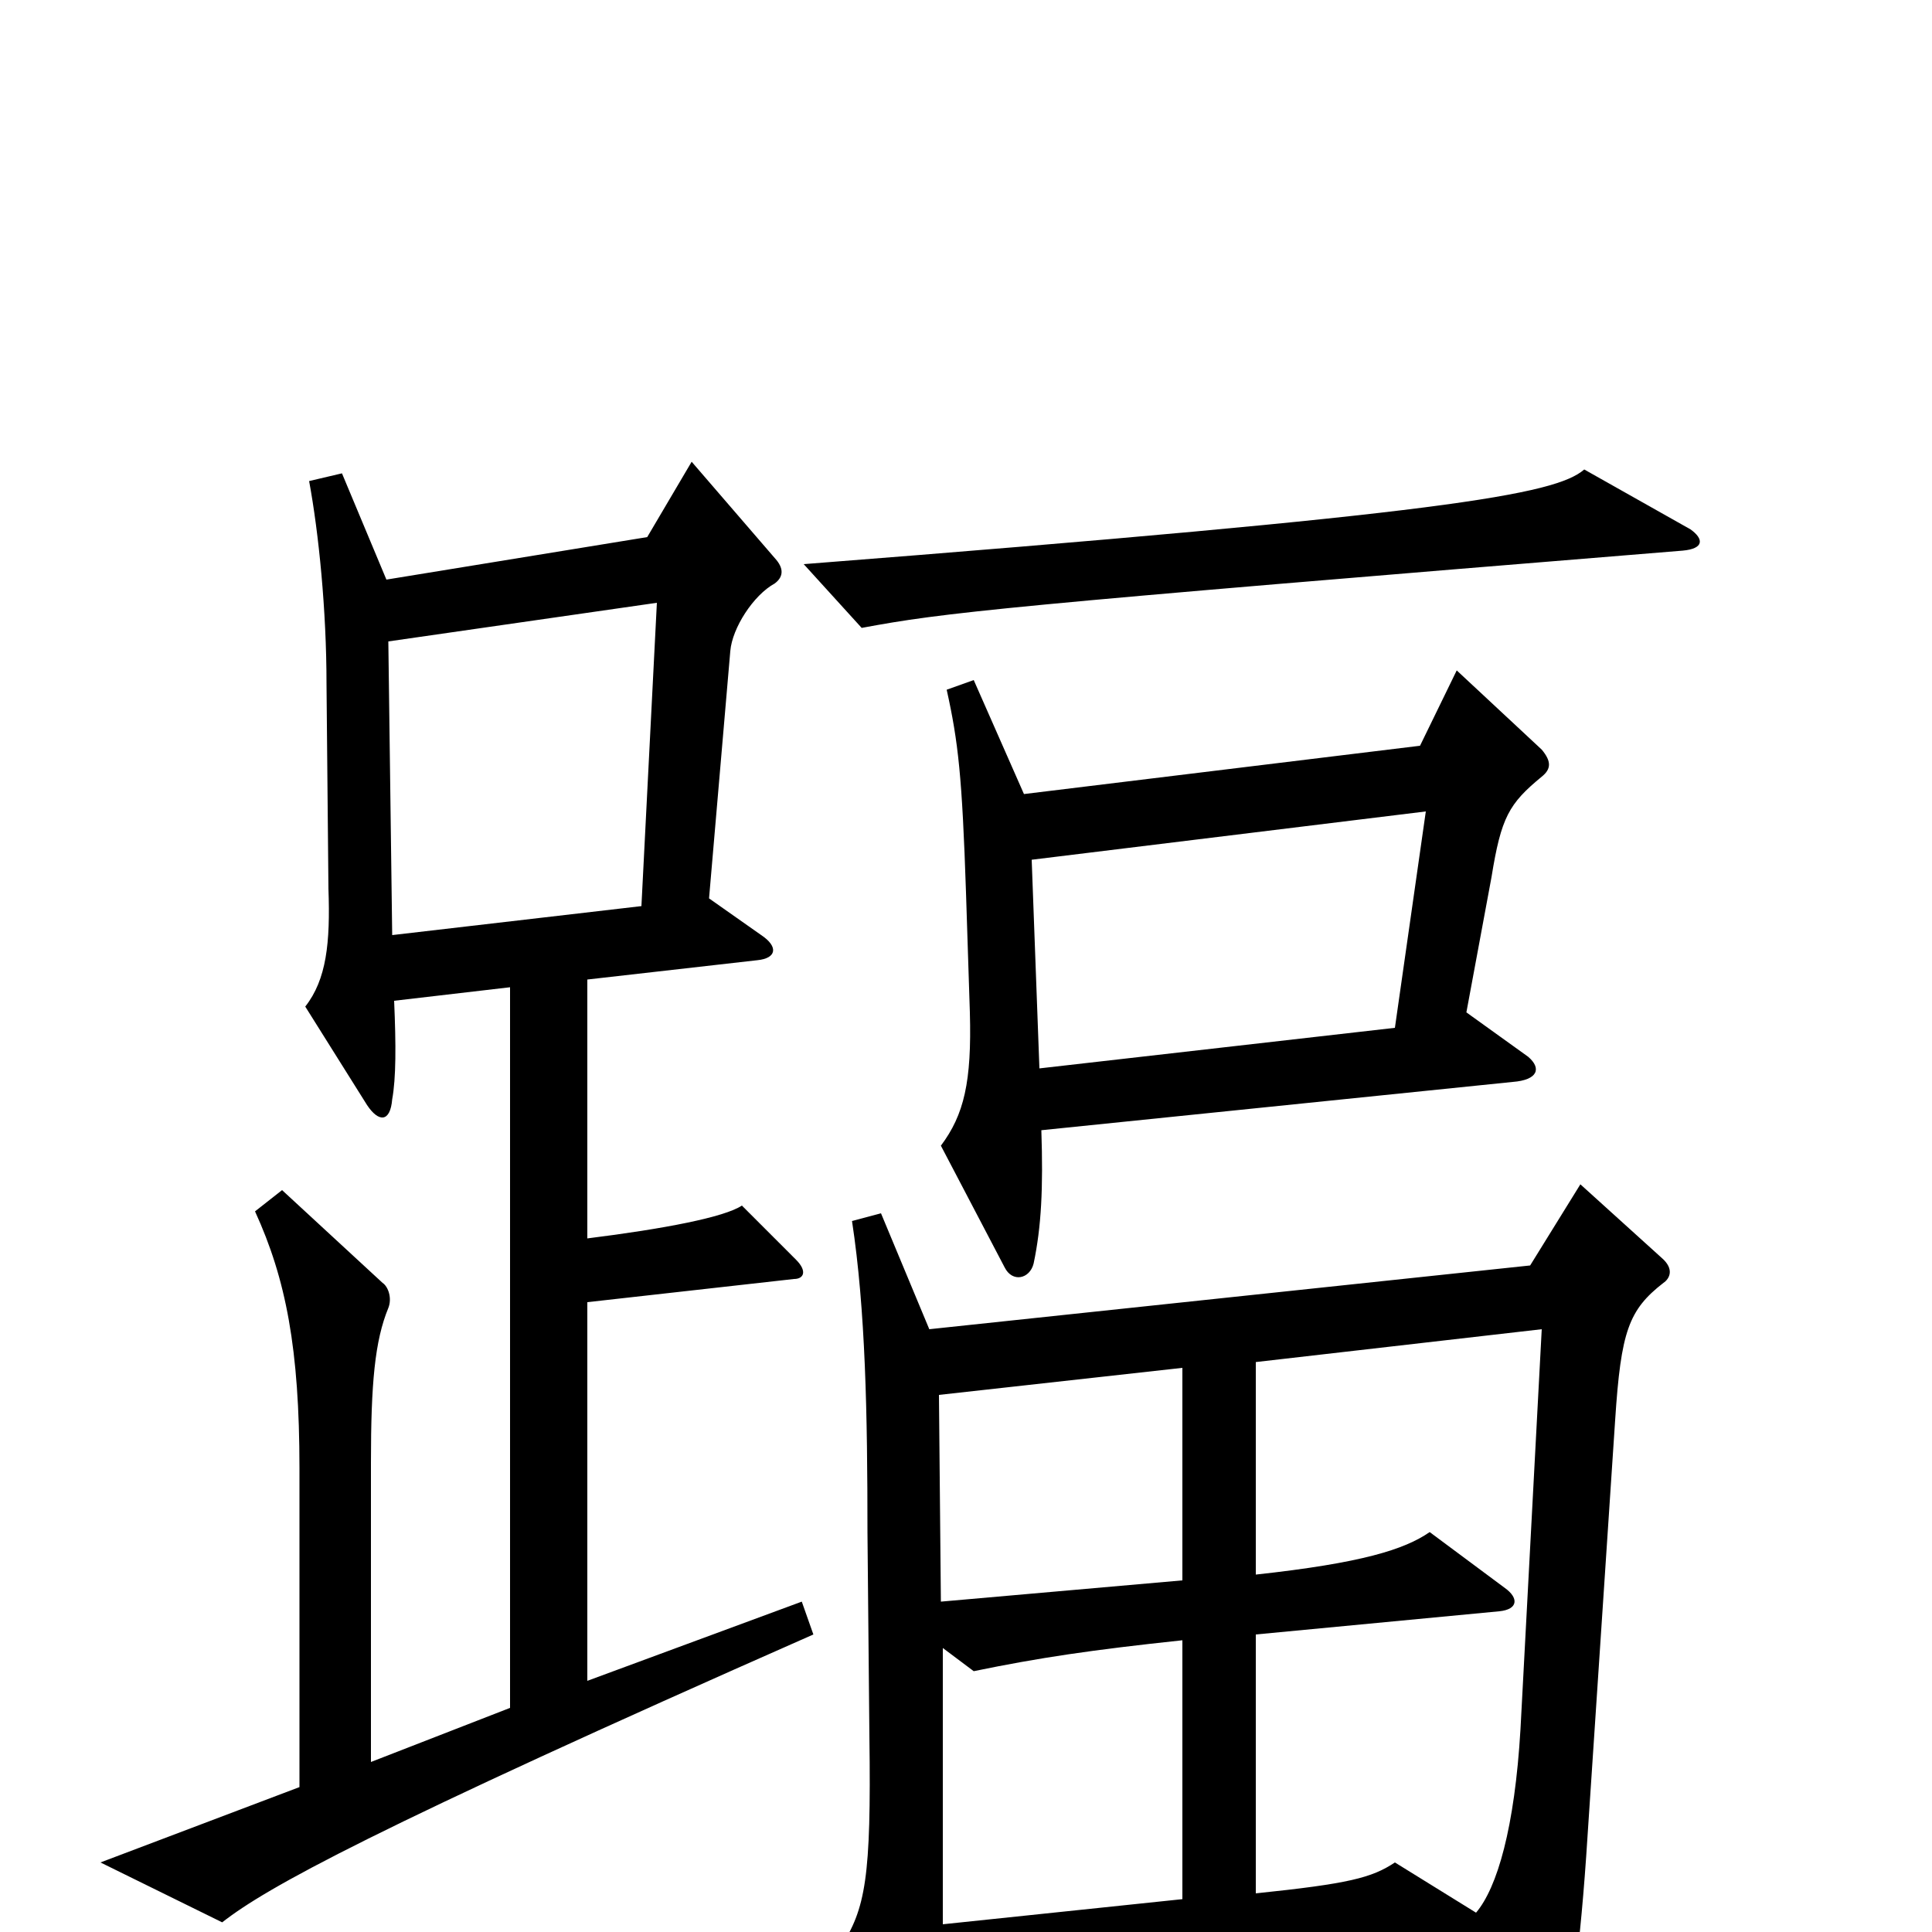 <svg xmlns="http://www.w3.org/2000/svg" viewBox="0 -1000 1000 1000">
	<path fill="#000000" d="M875 -726L820 -757C805 -744 749 -734 416 -708L446 -675C489 -683 515 -686 871 -715C882 -716 882 -721 875 -726ZM798 -598C803 -602 803 -606 798 -612L754 -653L735 -614L530 -589L504 -648L490 -643C496 -616 498 -598 500 -538L502 -476C503 -440 499 -423 487 -407L520 -344C524 -336 533 -338 535 -346C539 -365 540 -385 539 -415L783 -440C796 -441 798 -447 791 -453L759 -476L772 -546C777 -577 781 -584 798 -598ZM421 -154L415 -171L304 -130V-326L411 -338C416 -338 418 -342 412 -348L384 -376C375 -370 344 -364 304 -359V-493L392 -503C402 -504 403 -510 394 -516L367 -535L378 -663C379 -675 390 -692 401 -698C405 -701 406 -705 402 -710L358 -761L335 -722L200 -700L177 -755L160 -751C165 -724 169 -684 169 -646L170 -540C171 -512 169 -493 158 -479L190 -428C196 -419 202 -419 203 -431C205 -442 205 -459 204 -482L264 -489V-116L192 -88V-243C192 -284 194 -306 201 -323C203 -328 201 -334 198 -336L146 -384L132 -373C148 -338 155 -302 155 -240V-75L52 -36L115 -5C138 -23 192 -53 421 -154ZM861 -336C864 -338 867 -343 860 -349L818 -387L792 -345L481 -312L456 -372L441 -368C448 -322 449 -268 449 -207L450 -101C451 -28 448 -12 435 8L466 93C471 107 479 108 484 94C487 83 488 64 489 29L762 2L791 69C794 76 802 76 805 69C812 49 817 18 821 -39L836 -265C839 -311 843 -322 861 -336ZM340 -688L332 -531L203 -516L201 -668ZM738 -580L722 -468L538 -447L534 -555ZM612 -182L487 -171L486 -278L612 -292ZM798 -312L787 -105C784 -54 775 -23 764 -10L722 -36C710 -28 698 -25 650 -20V-154L776 -166C786 -167 786 -173 779 -178L740 -207C727 -198 705 -191 650 -185V-295ZM612 -17L488 -4V-147L504 -135C538 -142 565 -146 612 -151Z"/>
</svg>